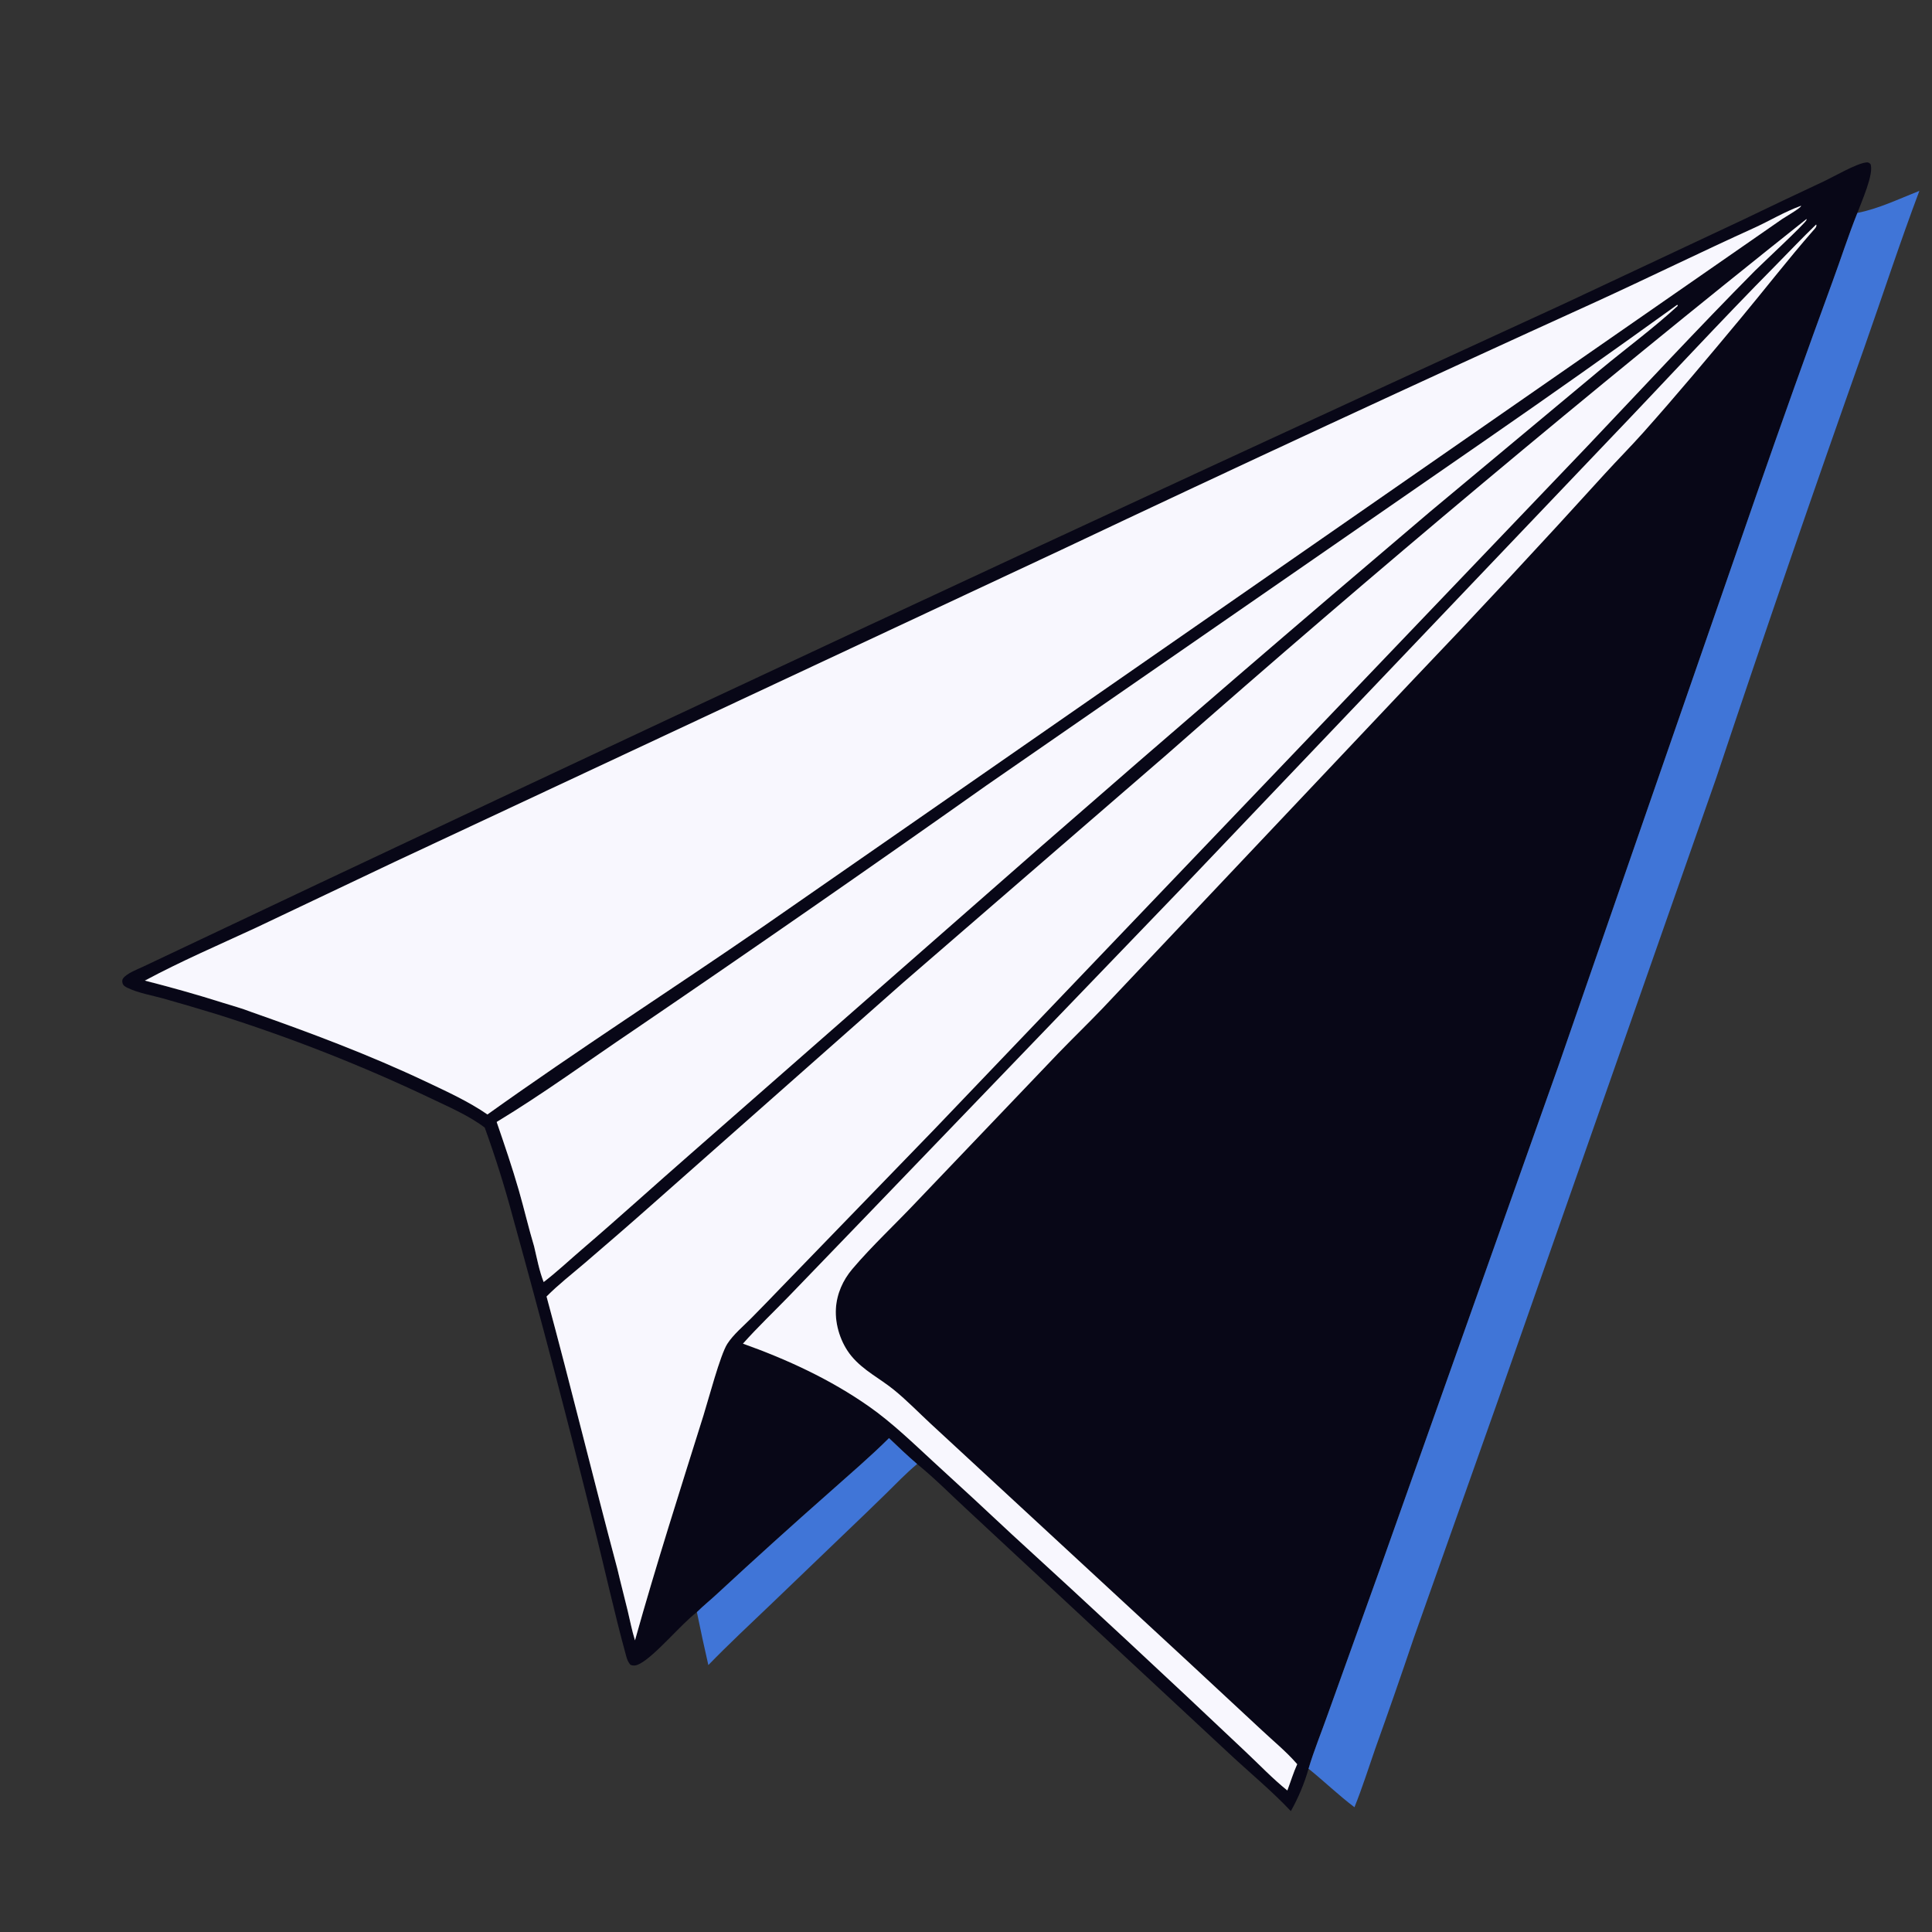 <svg width="168" height="168" viewBox="0 0 168 168" fill="none" xmlns="http://www.w3.org/2000/svg">
<rect x="0" y="0" width="168" height="168" fill="#333333" stroke="none"/>
<path d="M42.151 98.053C40.806 97.02 39 96.243 37.476 95.513C31.465 92.655 25.263 90.217 18.915 88.214C17.34 87.73 15.76 87.265 14.175 86.819C13.193 86.547 12.008 86.347 11.099 85.903C10.866 85.79 10.693 85.701 10.639 85.424C10.618 85.316 10.632 85.173 10.699 85.083C11.028 84.635 11.929 84.299 12.432 84.064C53.518 64.582 94.725 45.358 136.05 26.392L151.472 19.152C153.856 18.002 156.246 16.867 158.643 15.746C159.511 15.335 161.397 14.237 162.262 14.127C162.464 14.101 162.488 14.139 162.644 14.253C162.997 15.066 161.839 17.606 161.512 18.515C160.724 20.482 160.077 22.508 159.346 24.496C157.097 30.643 154.898 36.807 152.746 42.988L135.512 92.7L119.989 136.452L115.465 149.052C114.91 150.627 114.259 152.203 113.786 153.8C113.453 155.015 112.871 156.392 112.248 157.488C110.576 155.713 108.64 154.122 106.858 152.456L95.385 141.781L84.317 131.481C82.807 130.096 81.34 128.596 79.751 127.306C78.908 126.585 78.109 125.816 77.305 125.052C75.679 126.669 73.936 128.153 72.226 129.679C68.915 132.596 65.641 135.554 62.403 138.553C61.815 139.106 61.17 139.618 60.599 140.184C59.222 141.226 56.956 144 55.614 144.686C55.34 144.826 55.129 144.876 54.829 144.772C54.63 144.56 54.536 144.315 54.459 144.037C53.392 140.161 52.544 136.216 51.552 132.32C49.356 123.475 47.04 114.66 44.605 105.878C43.901 103.235 43.082 100.625 42.151 98.053ZM156.596 17.901C155.175 18.415 153.869 19.213 152.493 19.837C147.882 21.929 143.339 24.161 138.735 26.267C123.186 33.339 107.689 40.528 92.248 47.834L34.229 74.989L22.245 80.679C19.023 82.172 15.726 83.59 12.596 85.27C14.874 85.853 17.12 86.481 19.362 87.192C20.185 87.453 21.047 87.682 21.848 87.997C27.027 89.817 32.123 91.727 37.09 94.079C38.878 94.927 40.753 95.782 42.386 96.91C50.24 91.291 58.383 86.065 66.335 80.585L154.967 19.048C155.225 18.872 156.568 18.101 156.617 17.909L156.596 17.901ZM157.089 19.043C138.163 34.104 119.613 49.632 101.458 65.614L78.567 85.416L56.574 104.857C54.683 106.534 52.76 108.195 50.84 109.84C49.735 110.787 48.548 111.706 47.526 112.741C49.661 120.623 51.584 128.558 53.689 136.446C53.967 137.647 54.286 138.836 54.574 140.034C54.782 140.901 54.95 141.788 55.216 142.64C57.051 136.084 59.135 129.574 61.172 123.077C61.596 121.726 62.63 117.805 63.243 116.855C63.765 116.045 64.625 115.328 65.302 114.646C66.184 113.754 67.058 112.855 67.925 111.95L81.242 98.203L137.969 38.864C142.831 33.739 147.623 28.572 152.595 23.551C153.109 23.032 156.976 19.43 157.082 19.136C157.092 19.107 157.087 19.074 157.089 19.043ZM157.926 19.522C156.737 20.663 155.611 21.861 154.452 23.033C149.503 28.034 144.754 33.205 139.886 38.281L103.043 76.939L75.504 105.557L68.572 112.746C67.249 114.107 65.867 115.422 64.605 116.839C68.445 118.209 72.211 119.948 75.559 122.297C77.575 123.711 79.377 125.463 81.185 127.127C83.476 129.218 85.754 131.325 88.016 133.446C94.829 139.676 101.589 145.963 108.295 152.307C109.489 153.429 110.667 154.671 111.943 155.694C112.227 154.939 112.468 154.142 112.8 153.409L112.719 153.316C111.828 152.297 110.728 151.398 109.74 150.471L103.213 144.405L80.909 123.785C79.867 122.818 78.847 121.766 77.746 120.869C76.496 119.85 75.066 119.176 74.018 117.898C73.118 116.801 72.601 115.211 72.687 113.789C72.765 112.504 73.291 111.322 74.118 110.345C75.811 108.347 77.887 106.42 79.698 104.497L92.053 91.557C93.313 90.256 94.614 88.996 95.867 87.69L122.82 59.165C128.47 53.254 134.043 47.269 139.536 41.212C140.636 40.005 141.788 38.846 142.876 37.628C145.76 34.396 148.549 31.059 151.321 27.73C153.435 25.194 155.468 22.564 157.639 20.079C157.759 19.941 158.03 19.695 157.926 19.522ZM145.848 26.502C140.352 30.462 134.819 34.37 129.249 38.224L85.806 68.281C75.625 75.48 65.381 82.59 55.074 89.608C51.127 92.267 47.261 95.1 43.188 97.564C43.868 99.541 44.54 101.51 45.119 103.519C45.583 105.132 45.962 106.779 46.445 108.383C46.69 109.413 46.888 110.497 47.275 111.483C48.431 110.599 49.508 109.581 50.615 108.633C53.805 105.902 56.911 103.075 60.075 100.314L90.654 73.496C101.815 63.75 113.046 54.084 124.347 44.499L139.153 32.153C141.381 30.3 143.762 28.557 145.891 26.595C145.879 26.563 145.876 26.521 145.848 26.502Z" fill="#080717"/>
<path d="M161.512 18.515C163.383 18.147 165.137 17.287 166.902 16.597C165.209 21.094 163.72 25.659 162.124 30.19C157.713 42.639 153.417 55.129 149.236 67.657L130.198 121.946L122.938 142.431C121.856 145.64 120.743 148.838 119.599 152.025C119.001 153.74 118.461 155.464 117.779 157.151C116.391 156.103 115.138 154.89 113.786 153.8C114.259 152.203 114.911 150.627 115.465 149.052L119.989 136.452L135.512 92.7L152.746 42.988C154.898 36.807 157.097 30.643 159.346 24.496C160.077 22.508 160.724 20.482 161.512 18.515Z" fill="#4075D7"/>
<path d="M12.596 85.27C15.726 83.59 19.023 82.172 22.245 80.679L34.228 74.989L92.248 47.834C107.689 40.528 123.185 33.339 138.735 26.267C143.339 24.161 147.882 21.929 152.493 19.837C153.869 19.213 155.175 18.415 156.596 17.901L156.617 17.909C156.568 18.101 155.225 18.872 154.967 19.048L66.335 80.585C58.383 86.065 50.24 91.291 42.386 96.91C40.753 95.782 38.878 94.927 37.089 94.079C32.123 91.727 27.027 89.817 21.848 87.997C21.047 87.682 20.185 87.453 19.362 87.192C17.12 86.481 14.874 85.853 12.596 85.27Z" fill="#F8F7FE"/>
<path d="M47.526 112.74C48.548 111.706 49.735 110.787 50.84 109.84C52.76 108.195 54.683 106.534 56.574 104.857L78.567 85.416L101.458 65.614C119.613 49.632 138.163 34.103 157.089 19.043C157.087 19.074 157.092 19.106 157.082 19.136C156.976 19.43 153.109 23.031 152.595 23.551C147.623 28.572 142.831 33.739 137.969 38.864L81.242 98.203L67.925 111.95C67.058 112.855 66.184 113.754 65.302 114.646C64.625 115.328 63.765 116.045 63.243 116.855C62.63 117.805 61.596 121.726 61.172 123.077C59.135 129.574 57.051 136.084 55.216 142.64C54.95 141.788 54.782 140.901 54.574 140.034C54.286 138.836 53.967 137.647 53.689 136.446C51.584 128.558 49.661 120.623 47.526 112.74Z" fill="#F8F7FE"/>
<path d="M64.605 116.839C65.867 115.422 67.249 114.107 68.572 112.746L75.504 105.557L103.043 76.939L139.886 38.281C144.754 33.205 149.503 28.034 154.452 23.033C155.611 21.861 156.737 20.663 157.926 19.522C158.03 19.695 157.759 19.941 157.639 20.079C155.468 22.564 153.435 25.194 151.321 27.73C148.549 31.059 145.76 34.396 142.876 37.628C141.788 38.846 140.636 40.005 139.536 41.212C134.043 47.269 128.47 53.254 122.82 59.165L95.867 87.69C94.614 88.996 93.313 90.256 92.053 91.557L79.698 104.496C77.887 106.42 75.811 108.347 74.118 110.345C73.291 111.322 72.765 112.504 72.687 113.789C72.601 115.211 73.118 116.801 74.018 117.898C75.066 119.176 76.496 119.85 77.746 120.869C78.847 121.766 79.867 122.818 80.909 123.785L103.213 144.405L109.74 150.471C110.728 151.398 111.828 152.297 112.719 153.316L112.8 153.409C112.468 154.142 112.227 154.939 111.943 155.694C110.667 154.671 109.489 153.429 108.295 152.307C101.589 145.963 94.829 139.676 88.016 133.446C85.754 131.325 83.476 129.218 81.185 127.127C79.377 125.463 77.575 123.711 75.559 122.297C72.211 119.948 68.445 118.209 64.605 116.839Z" fill="#F8F7FE"/>
<path d="M43.188 97.563C47.261 95.1 51.127 92.267 55.074 89.608C65.381 82.59 75.625 75.48 85.806 68.28L129.249 38.224C134.819 34.37 140.352 30.462 145.848 26.502C145.876 26.521 145.879 26.563 145.891 26.595C143.762 28.557 141.381 30.3 139.153 32.152L124.347 44.499C113.046 54.084 101.815 63.75 90.654 73.496L60.075 100.314C56.911 103.075 53.805 105.902 50.615 108.633C49.509 109.581 48.431 110.599 47.275 111.483C46.888 110.497 46.69 109.413 46.445 108.383C45.962 106.779 45.583 105.132 45.119 103.519C44.54 101.51 43.868 99.541 43.188 97.563Z" fill="#F8F7FE"/>
<path d="M79.751 127.306C78.797 128.101 77.931 129.008 77.045 129.878C75.876 131.022 74.698 132.159 73.513 133.287L67.116 139.427C65.266 141.196 63.377 142.953 61.595 144.789C61.245 143.258 60.913 141.723 60.599 140.184C61.17 139.618 61.815 139.106 62.403 138.553C65.641 135.554 68.915 132.596 72.226 129.679C73.936 128.153 75.679 126.669 77.305 125.052C78.109 125.816 78.908 126.585 79.751 127.306Z" fill="#4075D7"/>
</svg>
